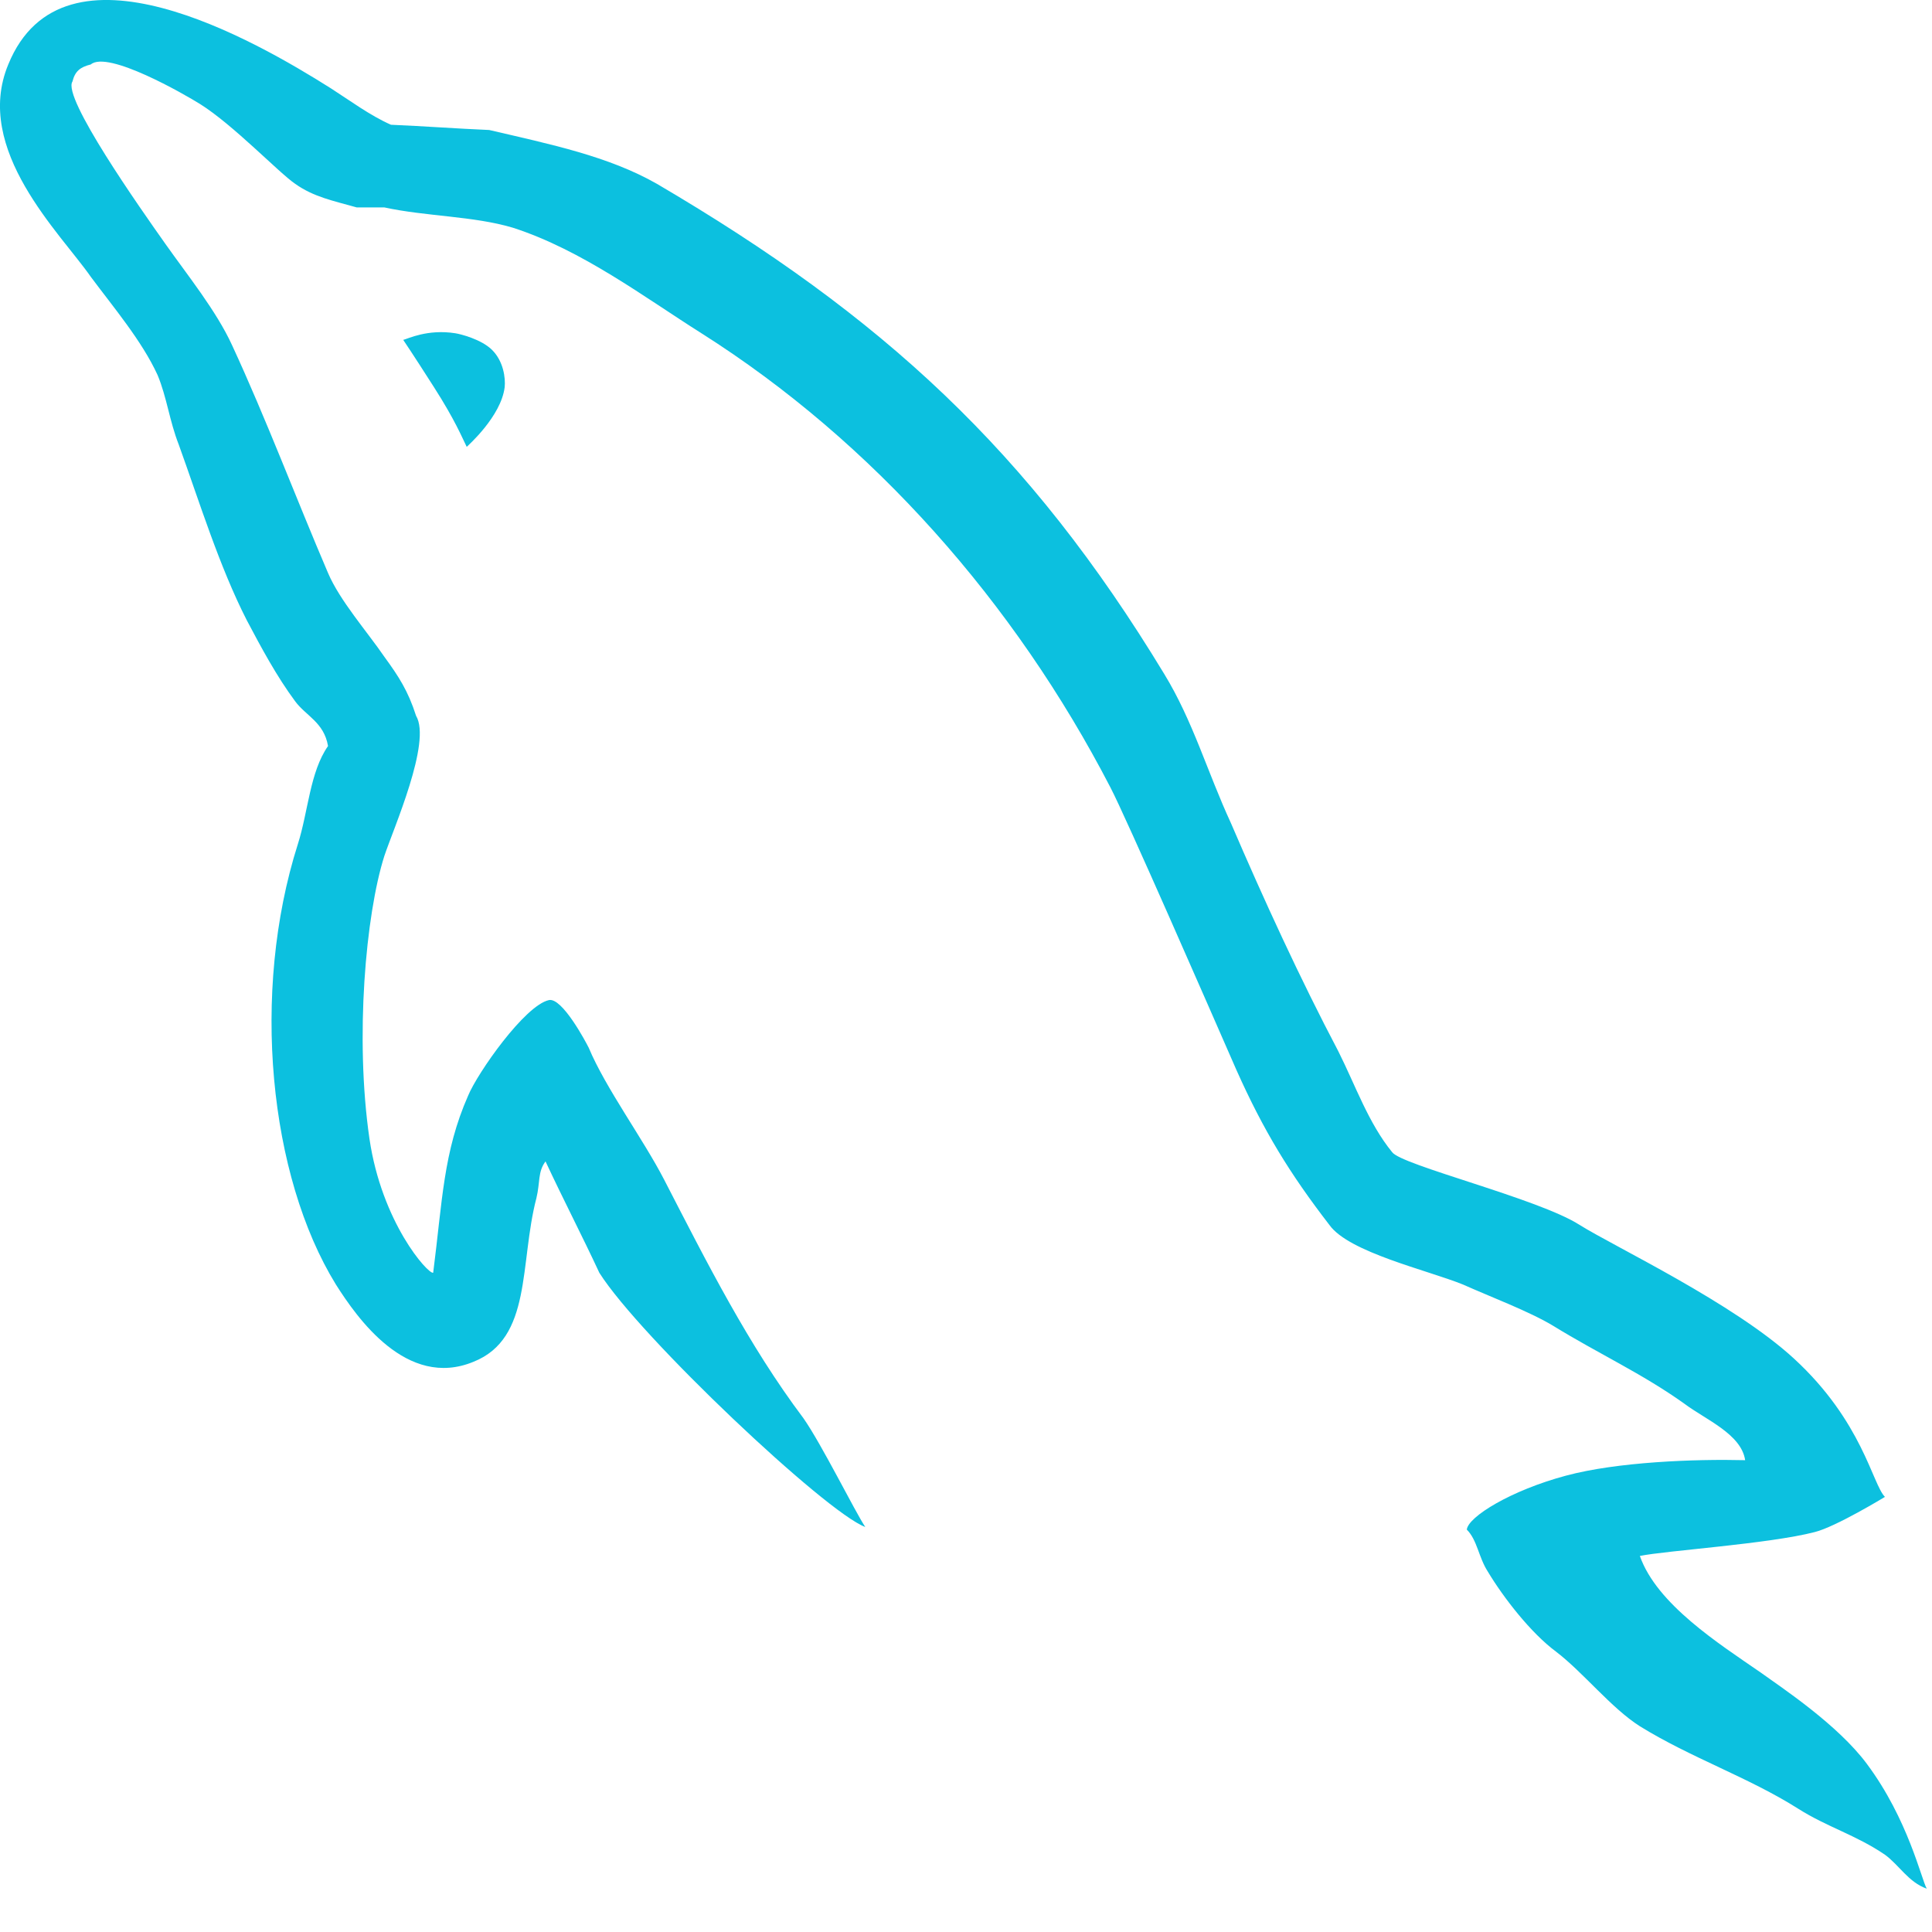 <svg width="14" height="14" viewBox="0 0 14 14" fill="none" xmlns="http://www.w3.org/2000/svg">
<path fill-rule="evenodd" clip-rule="evenodd" d="M2.922 2.463C2.922 2.463 2.992 2.566 3.145 2.806C3.298 3.045 3.348 3.17 3.382 3.238C3.391 3.229 3.631 3.017 3.657 2.806C3.664 2.741 3.649 2.616 3.563 2.533C3.485 2.458 3.338 2.421 3.3 2.415C3.098 2.383 2.955 2.455 2.922 2.463Z" fill="#0CC0DF"/>
<path fill-rule="evenodd" clip-rule="evenodd" d="M10.629 11.084C10.705 11.16 10.714 11.284 10.781 11.388C10.895 11.578 11.094 11.834 11.275 11.968C11.474 12.12 11.674 12.376 11.883 12.509C12.253 12.738 12.671 12.879 13.031 13.107C13.241 13.24 13.449 13.297 13.659 13.44C13.763 13.516 13.829 13.639 13.962 13.686C13.923 13.619 13.828 13.185 13.529 12.783C13.318 12.498 12.912 12.23 12.759 12.12C12.455 11.91 12.006 11.625 11.883 11.275C12.073 11.236 12.818 11.188 13.15 11.102C13.303 11.064 13.659 10.847 13.659 10.847C13.568 10.756 13.497 10.302 13 9.845C12.562 9.442 11.704 9.037 11.446 8.876C11.151 8.686 10.155 8.444 10.088 8.349C9.917 8.14 9.822 7.865 9.698 7.618C9.423 7.096 9.157 6.517 8.92 5.965C8.749 5.595 8.645 5.225 8.436 4.883C7.457 3.268 6.394 2.291 4.76 1.332C4.409 1.132 3.991 1.046 3.545 0.942C3.308 0.932 3.07 0.914 2.833 0.904C2.681 0.837 2.529 0.724 2.396 0.639C1.854 0.297 0.459 -0.511 0.06 0.467C-0.197 1.085 0.44 1.692 0.658 2.006C0.82 2.224 1.029 2.471 1.142 2.718C1.209 2.879 1.228 3.05 1.295 3.221C1.446 3.639 1.589 4.104 1.788 4.494C1.893 4.693 2.006 4.903 2.139 5.082C2.216 5.187 2.348 5.234 2.377 5.406C2.245 5.595 2.234 5.88 2.158 6.118C1.817 7.191 1.949 8.52 2.434 9.308C2.585 9.546 2.947 10.068 3.431 9.868C3.858 9.698 3.763 9.156 3.887 8.682C3.915 8.567 3.896 8.492 3.953 8.416C4.086 8.701 4.219 8.956 4.343 9.223C4.637 9.688 5.985 10.96 6.27 11.065C6.194 10.951 5.955 10.467 5.822 10.277C5.423 9.746 5.126 9.156 4.813 8.549C4.661 8.254 4.389 7.886 4.266 7.592C4.246 7.552 4.074 7.227 3.978 7.247C3.803 7.285 3.46 7.775 3.392 7.94C3.212 8.349 3.206 8.701 3.139 9.223C3.101 9.233 2.766 8.859 2.677 8.25C2.571 7.518 2.65 6.628 2.785 6.203C2.851 6.004 3.129 5.377 3.015 5.187C2.957 5.006 2.89 4.903 2.785 4.759C2.662 4.579 2.462 4.352 2.377 4.152C2.149 3.62 1.927 3.031 1.681 2.5C1.567 2.252 1.36 1.996 1.199 1.768C1.018 1.512 0.449 0.705 0.525 0.591C0.544 0.515 0.582 0.486 0.658 0.467C0.781 0.363 1.338 0.684 1.45 0.754C1.692 0.906 2.021 1.252 2.139 1.332C2.272 1.427 2.415 1.455 2.585 1.503H2.785C3.089 1.569 3.431 1.565 3.716 1.65C4.219 1.812 4.675 2.158 5.083 2.415C6.327 3.203 7.353 4.367 8.046 5.705C8.16 5.923 8.759 7.295 8.958 7.75C9.157 8.196 9.347 8.505 9.633 8.876C9.774 9.075 10.344 9.204 10.601 9.308C10.79 9.393 11.085 9.504 11.256 9.608C11.579 9.807 11.901 9.954 12.206 10.172C12.357 10.286 12.618 10.391 12.646 10.581C12.28 10.572 11.721 10.593 11.348 10.693C10.948 10.8 10.639 10.991 10.629 11.084Z" fill="#0CC0DF"/>
</svg>
